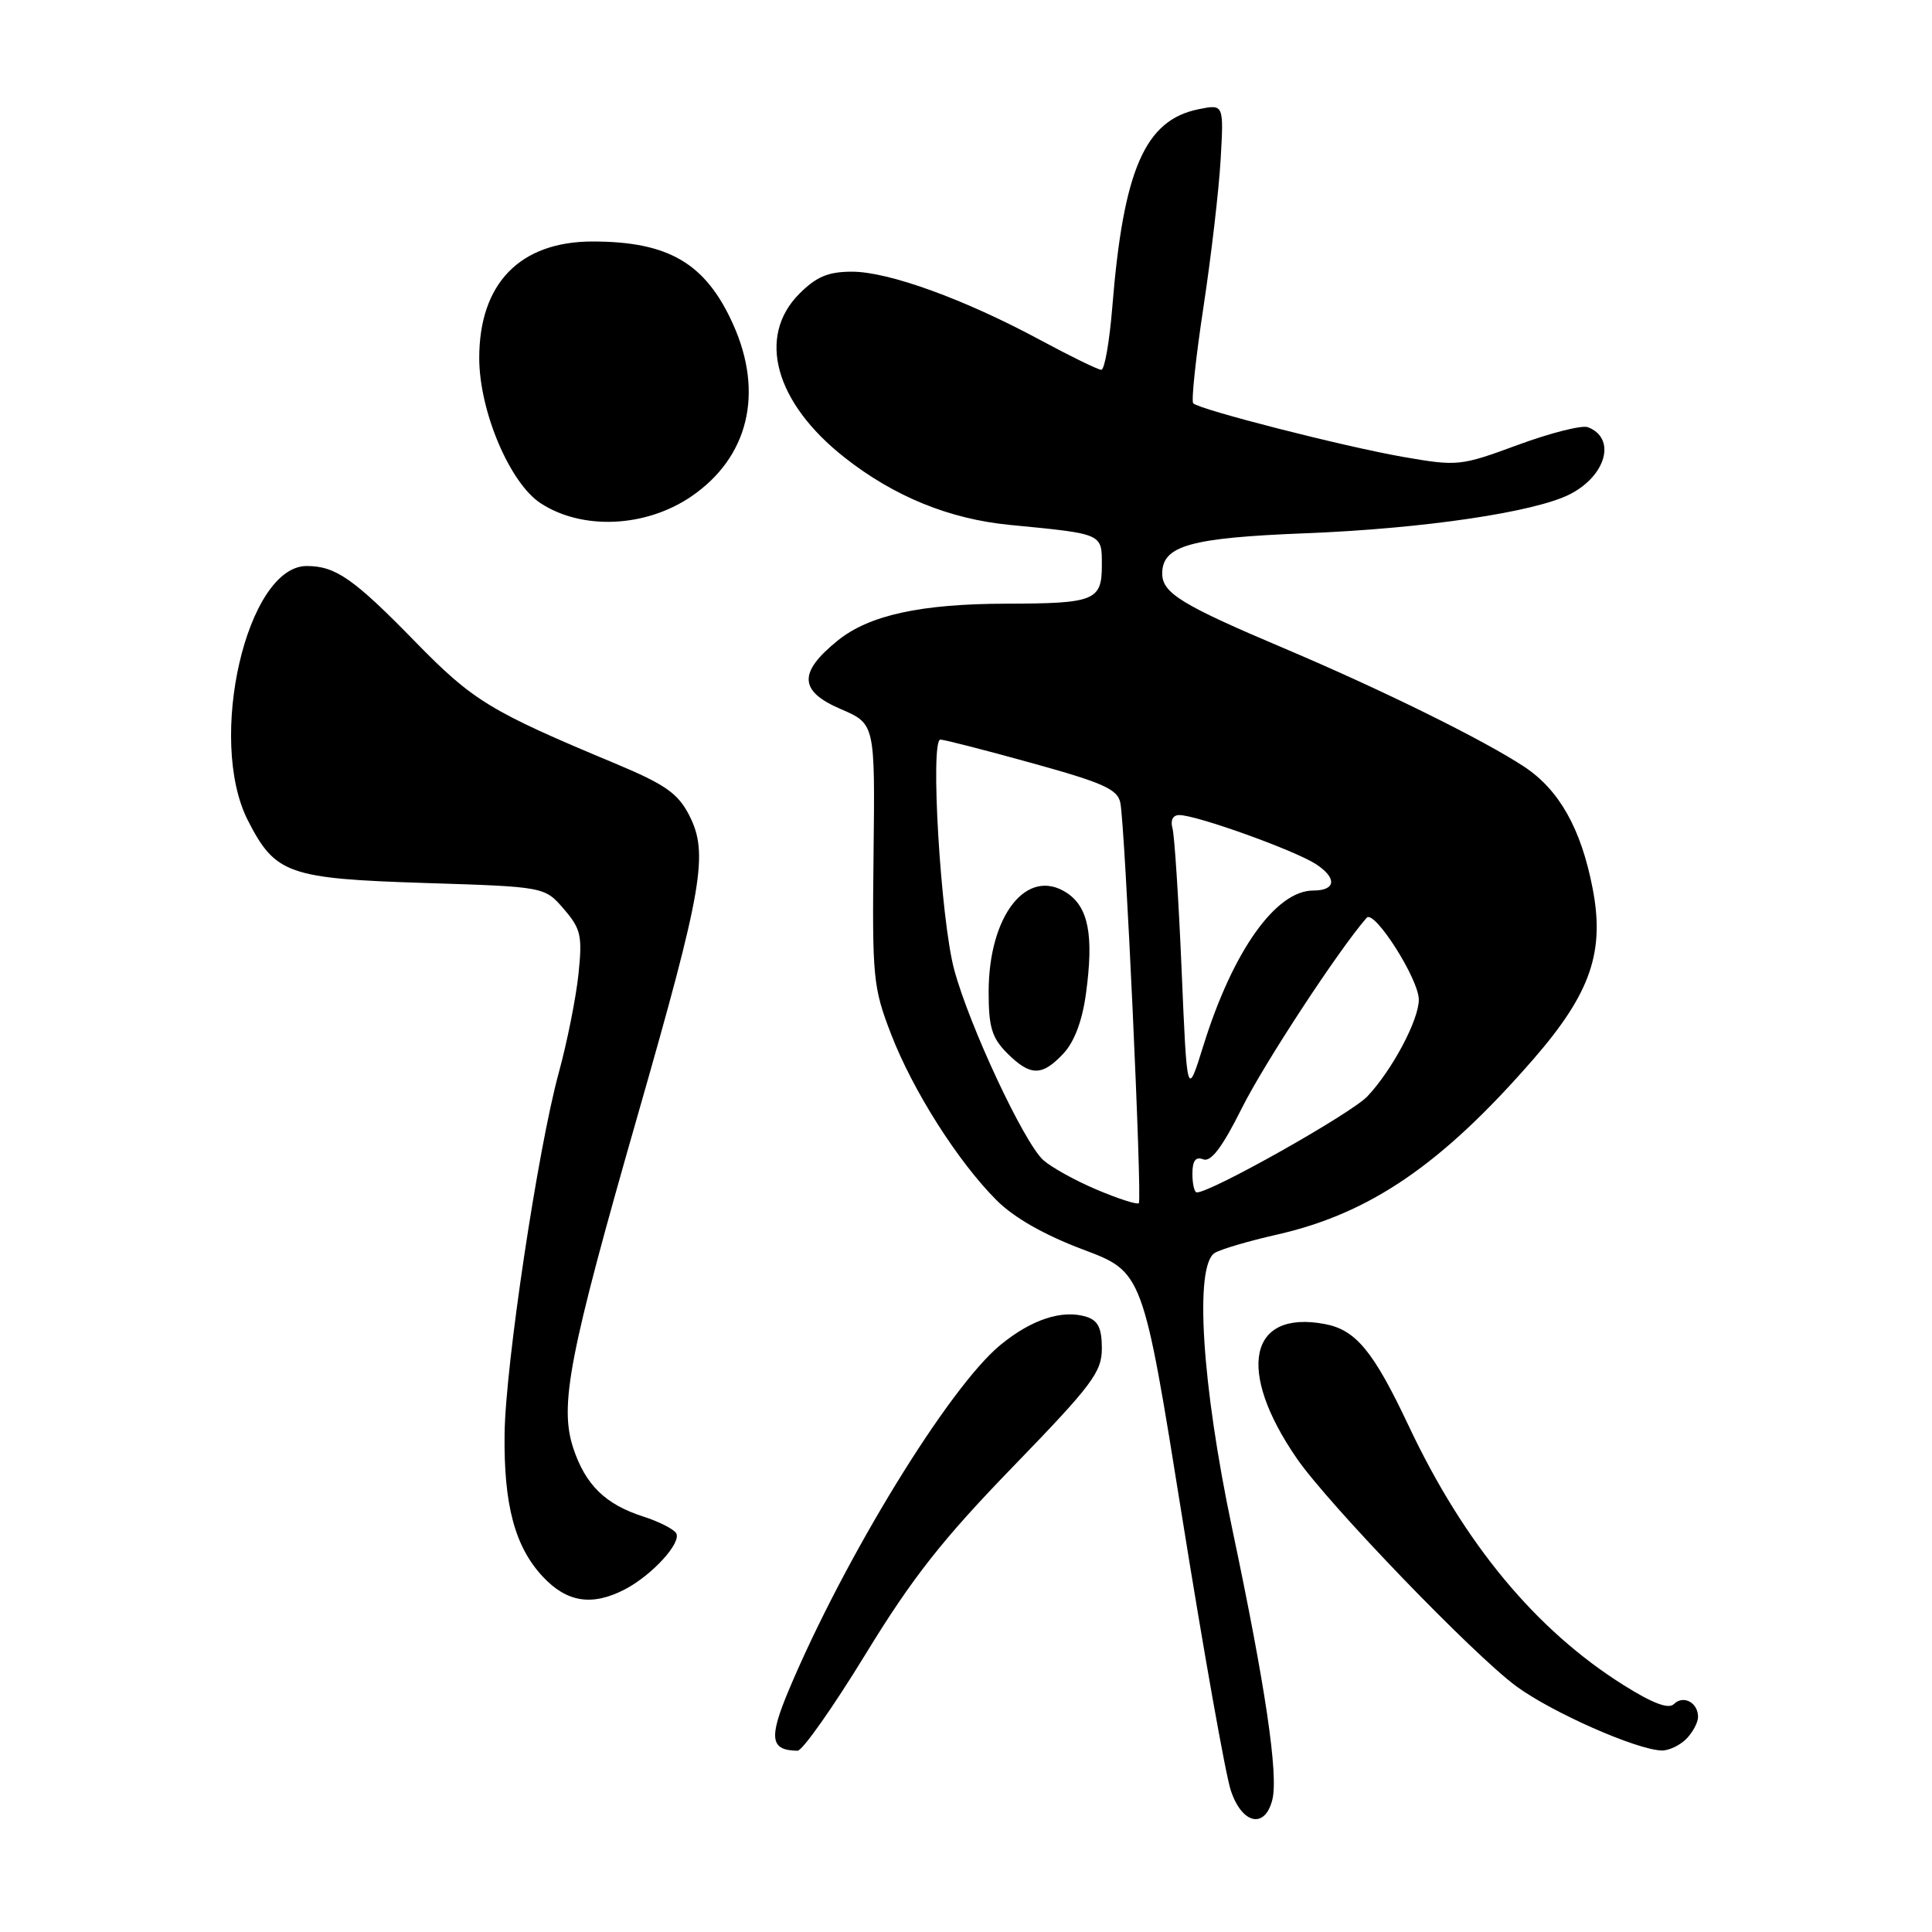<?xml version="1.0" encoding="UTF-8" standalone="no"?>
<!DOCTYPE svg PUBLIC "-//W3C//DTD SVG 1.1//EN" "http://www.w3.org/Graphics/SVG/1.1/DTD/svg11.dtd" >
<svg xmlns="http://www.w3.org/2000/svg" xmlns:xlink="http://www.w3.org/1999/xlink" version="1.1" viewBox="0 0 256 256">
 <g >
 <path fill="currentColor"
d=" M 168.59 238.48 C 169.42 235.18 167.68 223.44 163.26 202.50 C 159.24 183.43 158.25 167.70 160.96 166.02 C 161.76 165.53 165.46 164.44 169.17 163.60 C 181.55 160.80 191.06 154.29 203.22 140.30 C 210.78 131.59 212.67 126.11 211.02 117.66 C 209.49 109.78 206.60 104.67 201.99 101.61 C 196.61 98.05 183.10 91.39 170.14 85.90 C 156.56 80.15 154.00 78.58 154.00 76.00 C 154.00 72.30 157.70 71.26 173.00 70.66 C 188.63 70.05 203.44 67.86 208.06 65.47 C 212.86 62.99 214.17 58.05 210.41 56.61 C 209.63 56.30 205.46 57.36 201.16 58.94 C 193.51 61.76 193.16 61.80 185.91 60.54 C 178.08 59.17 158.96 54.29 158.11 53.44 C 157.83 53.17 158.44 47.44 159.46 40.72 C 160.48 34.00 161.51 25.19 161.74 21.15 C 162.16 13.80 162.16 13.80 158.83 14.47 C 151.71 15.90 148.85 22.45 147.38 40.75 C 147.01 45.29 146.36 49.00 145.93 49.00 C 145.50 49.00 141.86 47.22 137.83 45.05 C 127.81 39.65 117.76 36.00 112.90 36.00 C 109.75 36.00 108.19 36.65 105.92 38.92 C 100.26 44.59 102.68 53.36 111.92 60.63 C 118.46 65.78 125.78 68.77 133.77 69.55 C 146.24 70.76 146.00 70.66 146.00 74.93 C 146.00 79.58 145.03 79.97 133.39 79.99 C 122.02 80.01 115.19 81.50 111.01 84.87 C 105.75 89.12 105.86 91.58 111.41 93.96 C 115.95 95.91 115.95 95.91 115.75 113.20 C 115.56 129.55 115.69 130.86 118.07 137.02 C 120.96 144.52 126.92 153.90 132.04 159.03 C 134.34 161.34 138.36 163.63 143.51 165.57 C 151.44 168.55 151.44 168.55 156.64 201.03 C 159.50 218.89 162.40 235.19 163.09 237.25 C 164.57 241.71 167.61 242.39 168.59 238.48 Z  M 114.65 219.25 C 120.87 209.08 124.83 204.04 134.22 194.35 C 144.74 183.49 146.00 181.81 146.00 178.66 C 146.00 176.00 145.50 174.98 143.98 174.49 C 140.78 173.48 136.68 174.82 132.54 178.23 C 125.73 183.84 111.90 206.40 104.54 223.90 C 101.83 230.34 102.06 231.94 105.68 231.98 C 106.32 231.99 110.36 226.26 114.65 219.25 Z  M 223.43 230.43 C 224.29 229.56 225.00 228.24 225.00 227.49 C 225.00 225.59 223.04 224.56 221.80 225.80 C 221.10 226.50 218.99 225.71 215.14 223.29 C 203.51 215.99 194.02 204.55 186.66 188.94 C 181.99 179.04 179.66 176.21 175.54 175.44 C 165.47 173.55 163.80 181.60 171.84 193.26 C 176.04 199.35 195.23 219.26 200.93 223.45 C 205.66 226.92 216.83 231.85 220.18 231.95 C 221.10 231.98 222.56 231.29 223.43 230.43 Z  M 82.80 210.60 C 86.42 208.71 90.36 204.39 89.59 203.15 C 89.25 202.60 87.29 201.61 85.24 200.95 C 80.22 199.35 77.57 196.75 75.96 191.88 C 74.10 186.23 75.39 179.56 84.52 147.70 C 93.15 117.59 93.92 113.06 91.31 108.00 C 89.81 105.10 88.12 103.93 81.50 101.16 C 64.94 94.25 62.67 92.87 55.00 85.01 C 46.87 76.68 44.47 75.00 40.64 75.00 C 32.70 75.00 27.38 98.04 32.86 108.74 C 36.48 115.81 38.20 116.42 56.29 117.00 C 72.17 117.50 72.17 117.50 74.71 120.45 C 76.98 123.09 77.18 123.98 76.65 129.09 C 76.32 132.22 75.15 138.09 74.04 142.14 C 71.26 152.31 66.97 180.92 66.86 190.00 C 66.74 199.42 68.23 204.96 71.92 208.91 C 75.12 212.34 78.46 212.85 82.80 210.60 Z  M 91.59 65.79 C 99.17 60.62 101.25 52.10 97.14 42.97 C 93.50 34.88 88.60 32.00 78.51 32.00 C 68.89 32.01 63.50 37.56 63.50 47.46 C 63.51 54.46 67.54 63.99 71.62 66.67 C 77.13 70.28 85.54 69.91 91.59 65.79 Z  M 145.33 157.64 C 142.49 156.44 139.30 154.67 138.24 153.72 C 135.68 151.40 128.46 135.98 126.44 128.50 C 124.64 121.84 123.22 98.00 124.61 98.00 C 125.10 98.00 130.57 99.40 136.76 101.12 C 146.17 103.72 148.09 104.58 148.45 106.37 C 149.08 109.49 151.36 158.97 150.90 159.43 C 150.68 159.65 148.17 158.84 145.33 157.64 Z  M 140.90 139.61 C 142.36 138.05 143.41 135.27 143.90 131.63 C 144.95 123.93 144.23 120.19 141.34 118.30 C 136.07 114.85 131.00 121.30 131.00 131.45 C 131.00 136.11 131.43 137.52 133.45 139.55 C 136.53 142.62 138.06 142.63 140.90 139.61 Z  M 158.00 155.53 C 158.00 153.79 158.43 153.23 159.44 153.62 C 160.46 154.01 161.97 152.01 164.55 146.84 C 167.50 140.92 177.43 125.79 181.09 121.61 C 182.10 120.47 188.00 129.74 188.00 132.46 C 188.00 135.15 184.49 141.76 181.20 145.26 C 179.05 147.55 160.50 158.00 158.59 158.00 C 158.26 158.00 158.00 156.89 158.00 155.53 Z  M 156.57 128.50 C 156.17 119.15 155.63 110.71 155.36 109.75 C 155.06 108.69 155.41 108.00 156.26 108.00 C 158.56 108.00 171.58 112.68 174.38 114.51 C 177.19 116.35 177.02 118.00 174.02 118.00 C 169.05 118.00 163.37 126.00 159.47 138.50 C 157.29 145.50 157.29 145.50 156.57 128.50 Z "/>
</g>
</svg>